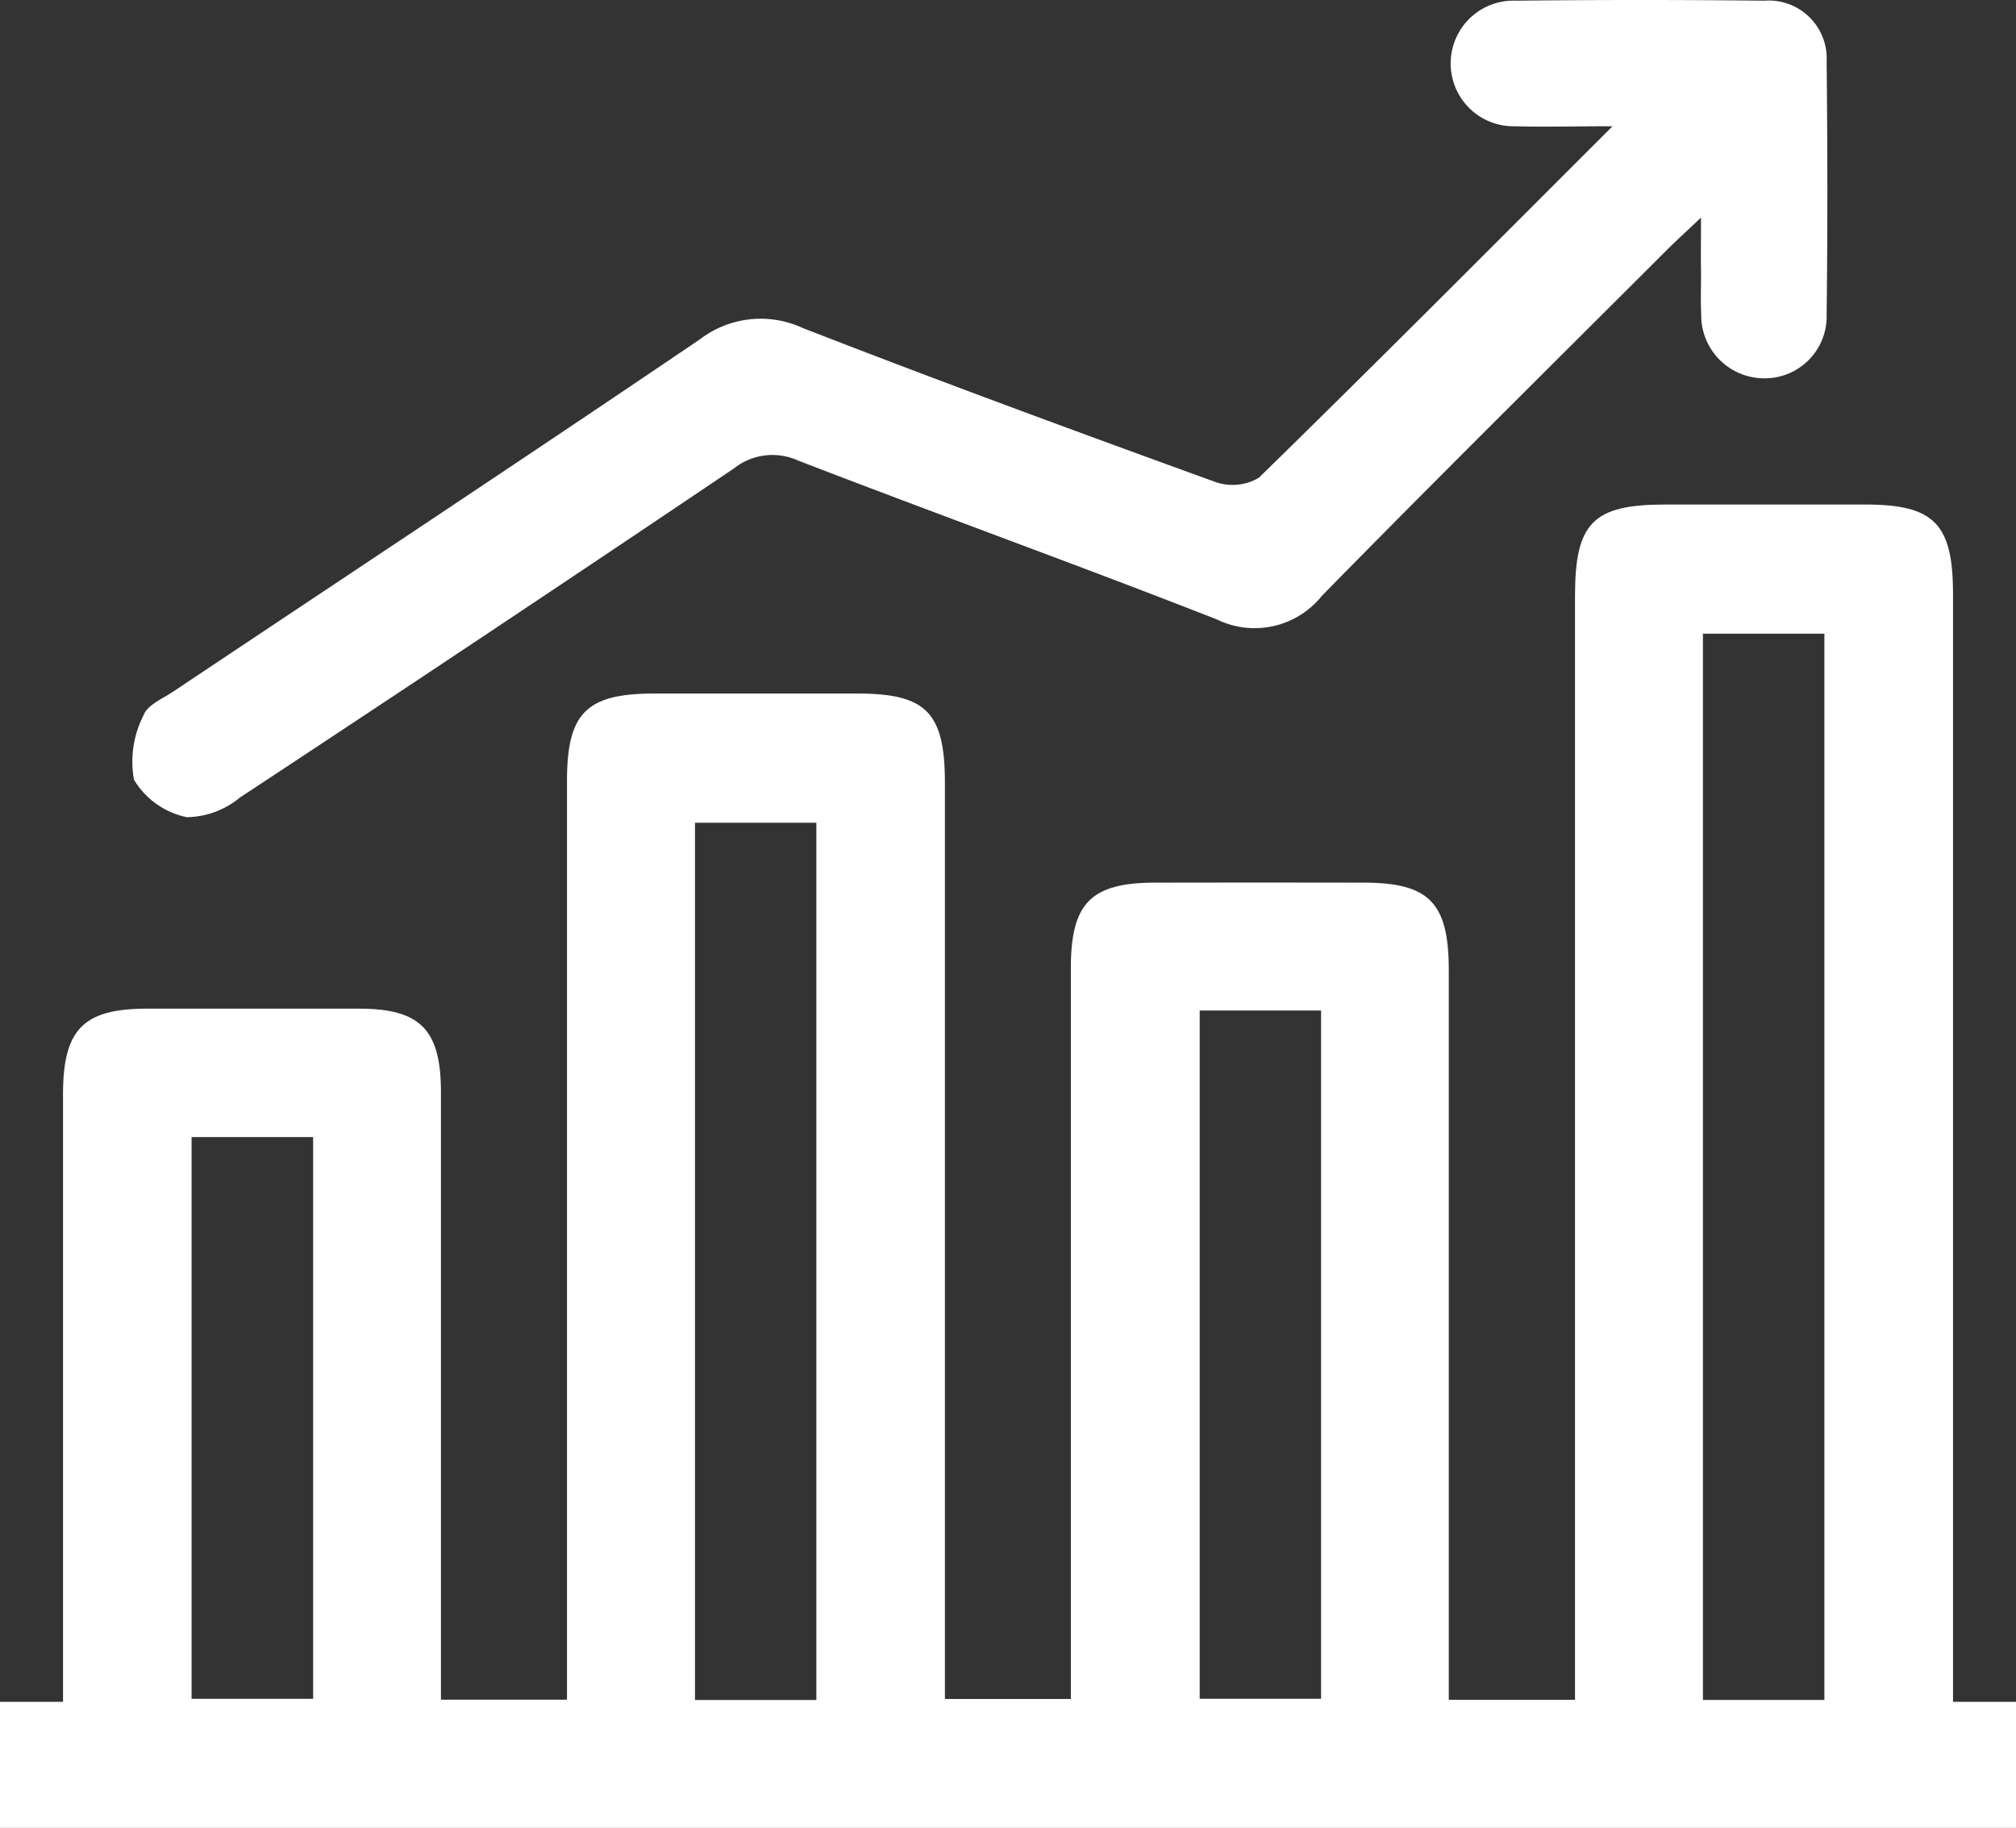 <svg id="book_count" data-name="book count" xmlns="http://www.w3.org/2000/svg" xmlns:xlink="http://www.w3.org/1999/xlink" width="44.019" height="39.914" viewBox="0 0 44.019 39.914">
  <rect x="0" y="0" width="44.019" height="39.914" fill="#333333" stroke="none"/>
  <defs>
    <clipPath id="clip-path">
      <rect id="Rectangle_56" data-name="Rectangle 56" width="44.019" height="39.914" fill="#fff"/>
    </clipPath>
  </defs>
  <g id="Group_99" data-name="Group 99" clip-path="url(#clip-path)">
    <path id="Path_79" data-name="Path 79" d="M0,90.21H1.376c0-.362,0-.668,0-.974q0-6.147,0-12.295c0-1.415.442-1.866,1.827-1.868q2.321,0,4.641,0c1.335,0,1.784.462,1.784,1.822q0,6.147,0,12.295v.972H12.38v-.976q0-9.543,0-19.087c0-1.477.421-1.9,1.872-1.907q2.235,0,4.469,0c1.506,0,1.911.414,1.911,1.955q0,9.457,0,18.915c0,.341,0,.682,0,1.085h2.75v-.916q0-7.523,0-15.046c0-1.417.437-1.86,1.83-1.864q2.277-.005,4.555,0c1.443,0,1.867.438,1.867,1.914q0,7.48,0,14.96v.97H34.39v-.978q0-11.564,0-23.128c0-1.593.393-1.992,1.959-1.994q2.192,0,4.383,0c1.5,0,1.912.42,1.912,1.956q0,11.521,0,23.042V90.21h1.376v2.752H0ZM39.835,66.885H37.183V90.168h2.652Zm-22.01,4.129h-2.65V90.169h2.65Zm8.37,19.128h2.65V75.114h-2.65ZM6.837,77.877H4.183V90.144H6.837Z" transform="translate(0 -53.048)" fill="#fff"/>
    <path id="Path_80" data-name="Path 80" d="M49.011,2.757c-.878,0-1.5.019-2.126,0A1.372,1.372,0,1,1,46.917.015q2.706-.03,5.412,0a1.265,1.265,0,0,1,1.359,1.334c.02,1.833.023,3.667,0,5.5a1.353,1.353,0,0,1-1.407,1.411A1.377,1.377,0,0,1,50.95,6.848c-.018-.314,0-.63-.005-.945s0-.625,0-1.151c-.331.313-.546.508-.752.713-2.512,2.511-5.038,5.008-7.524,7.544a1.882,1.882,0,0,1-2.3.515c-3.034-1.189-6.1-2.294-9.14-3.468a1.351,1.351,0,0,0-1.4.173q-5.376,3.622-10.789,7.188a1.852,1.852,0,0,1-1.157.427,1.758,1.758,0,0,1-1.154-.819,2.225,2.225,0,0,1,.21-1.408c.083-.225.422-.364.659-.523,3.832-2.56,7.675-5.1,11.491-7.686a2.182,2.182,0,0,1,2.237-.248c2.983,1.161,5.988,2.267,9,3.359a1.132,1.132,0,0,0,.964-.086c2.538-2.478,5.038-4.994,7.723-7.676" transform="translate(-13.804 0)" fill="#fff"/>
  </g>
</svg>
